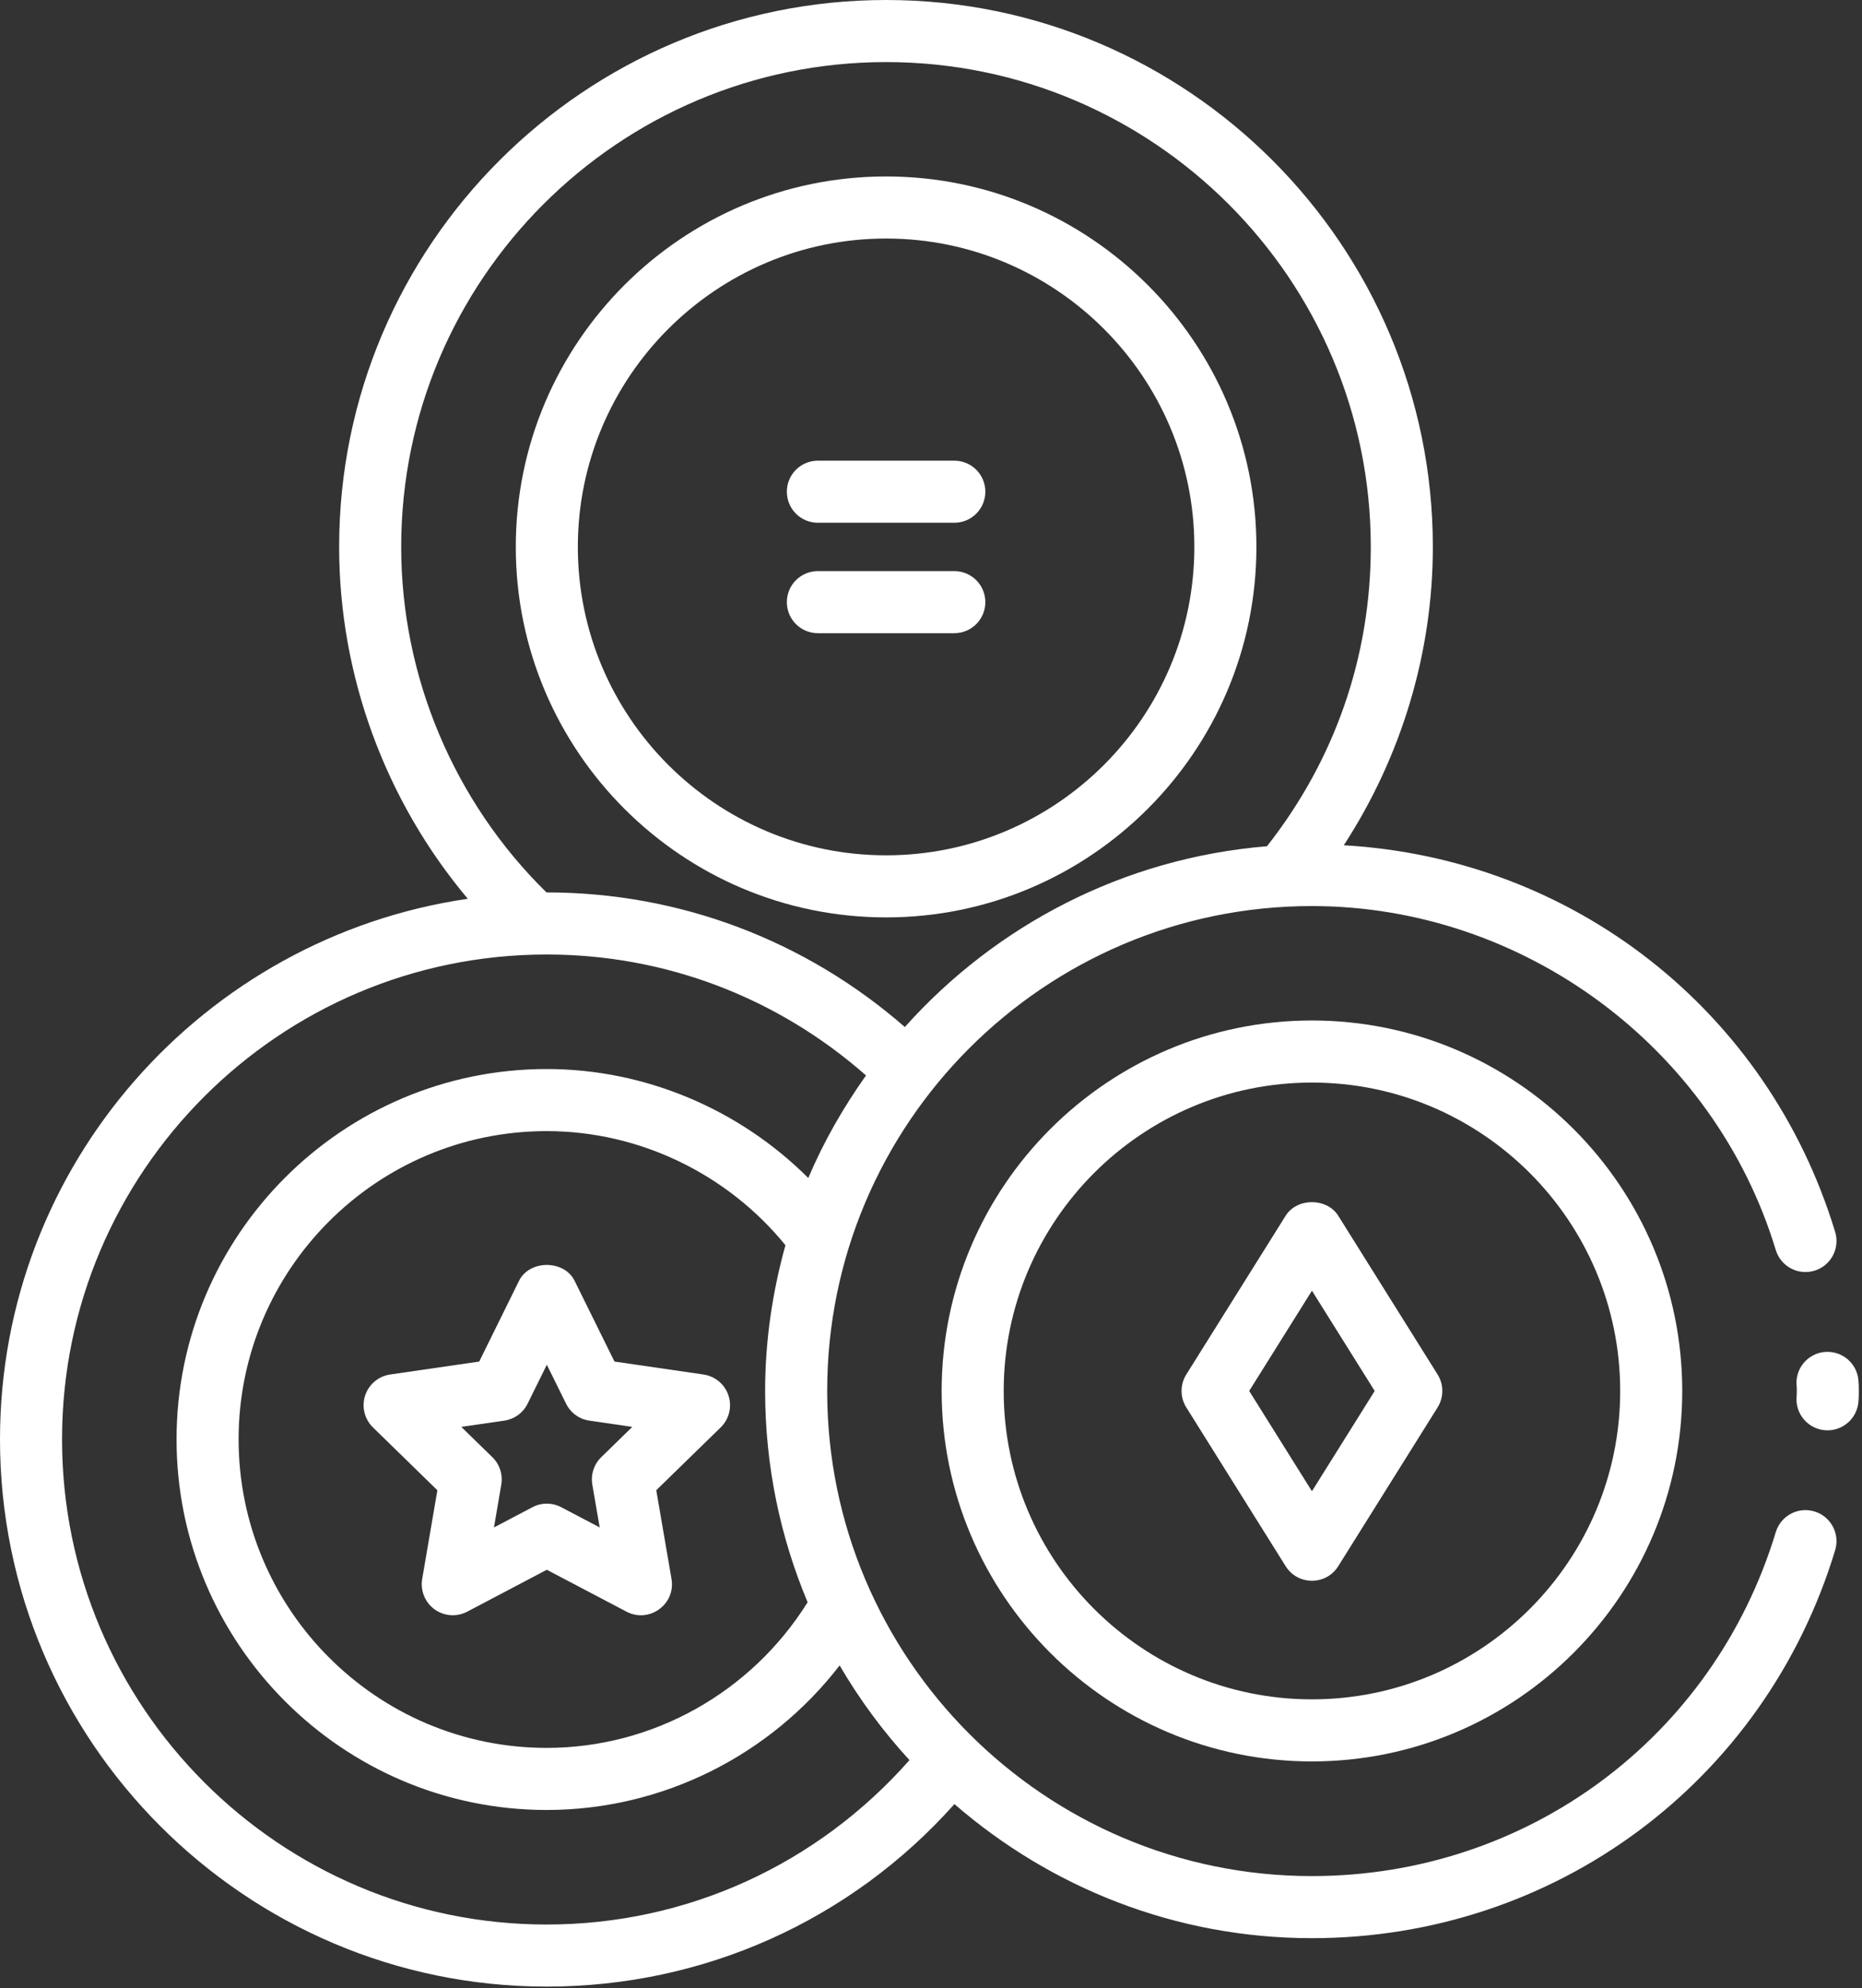 <svg width="460" height="491" viewBox="0 0 460 491" fill="none" xmlns="http://www.w3.org/2000/svg">
<rect x="0" y="0" width="460" height="491" fill="#333333" stroke="none"/>
<path d="M218.903 226.541C269.348 226.541 310.39 185.498 310.39 135.054C310.39 84.61 269.347 43.574 218.903 43.574C168.459 43.574 127.423 84.609 127.423 135.054C127.423 185.499 168.458 226.541 218.903 226.541ZM218.903 58.904C260.896 58.904 295.06 93.068 295.06 135.054C295.06 177.047 260.896 211.211 218.903 211.211C176.917 211.211 142.753 177.047 142.753 135.054C142.753 93.068 176.917 58.904 218.903 58.904ZM450.645 333.861C449.644 333.97 448.675 334.275 447.792 334.759C446.909 335.242 446.13 335.895 445.5 336.68C444.869 337.465 444.399 338.366 444.117 339.333C443.835 340.299 443.747 341.312 443.856 342.312C443.901 342.709 443.886 343.068 443.886 343.472C443.886 343.884 443.901 344.295 443.856 344.707C443.739 345.778 443.849 346.862 444.179 347.887C444.509 348.913 445.052 349.858 445.771 350.659C446.491 351.461 447.372 352.102 448.356 352.54C449.34 352.979 450.406 353.205 451.483 353.203C455.345 353.203 458.669 350.291 459.096 346.369C459.201 345.403 459.216 344.438 459.216 343.472C459.216 342.499 459.201 341.631 459.096 340.65C458.64 336.443 454.86 333.426 450.645 333.861Z" fill="white"/>
<path d="M448.258 373.233C444.201 371.998 439.927 374.303 438.699 378.346C423.301 429.142 377.243 463.276 324.082 463.276C258.06 463.276 204.352 409.53 204.352 343.471C204.352 277.449 258.06 223.741 324.082 223.741C376.39 223.741 423.519 258.668 438.699 308.671C438.99 309.635 439.468 310.532 440.106 311.312C440.744 312.091 441.53 312.736 442.418 313.211C443.305 313.686 444.278 313.981 445.281 314.079C446.283 314.178 447.295 314.077 448.258 313.784C449.222 313.492 450.118 313.014 450.897 312.376C451.675 311.737 452.321 310.952 452.795 310.064C453.27 309.176 453.566 308.204 453.664 307.202C453.763 306.2 453.663 305.188 453.371 304.225C436.746 249.456 388.533 211.952 331.979 208.727C346.189 186.883 353.979 161.262 353.979 135.053C353.979 60.588 293.392 0 218.919 0C144.409 0 83.784 60.587 83.784 135.053C83.784 166.947 95.26 197.793 115.565 221.944C50.321 231.442 0 287.595 0 355.425C0 429.943 60.587 490.568 135.06 490.568C173.873 490.568 210.143 474.235 235.792 445.498C259.495 466.062 290.322 478.606 324.083 478.606C384.042 478.606 435.998 440.101 453.372 382.792C453.96 380.846 453.752 378.747 452.793 376.954C451.834 375.162 450.203 373.823 448.258 373.233ZM199.519 395.659C185.646 417.871 161.35 431.62 135.058 431.62C93.087 431.62 58.946 397.441 58.946 355.425C58.946 313.454 93.087 279.313 135.058 279.313C157.932 279.313 179.664 289.843 194.037 307.486C190.856 318.963 189.02 330.995 189.02 343.47C189.021 361.963 192.769 379.592 199.519 395.659ZM99.113 135.053C99.113 69.039 152.859 15.33 218.918 15.33C284.94 15.33 338.648 69.038 338.648 135.053C338.648 162.226 329.739 187.685 313.001 208.972C277.527 211.874 245.971 228.536 223.538 253.607C198.959 232.196 167.898 220.372 135.057 220.372C135.039 220.372 135.023 220.375 135.005 220.375C112.216 198.024 99.113 167.143 99.113 135.053ZM135.058 475.238C69.036 475.238 15.328 421.492 15.328 355.426C15.328 289.412 69.036 235.703 135.058 235.703C164.376 235.703 192.091 246.334 213.946 265.567C208.353 273.449 203.499 281.888 199.68 290.89C182.666 273.912 159.398 263.983 135.058 263.983C84.636 263.983 43.616 305.003 43.616 355.426C43.616 405.893 84.636 446.951 135.058 446.951C163.605 446.951 190.255 433.516 207.427 411.255C212.324 419.646 218.109 427.486 224.681 434.641C201.916 460.428 169.693 475.238 135.058 475.238Z" fill="white"/>
<path d="M324.111 251.996C273.666 251.996 232.631 293.039 232.631 343.483C232.631 393.927 273.666 434.963 324.111 434.963C374.556 434.963 415.591 393.928 415.591 343.483C415.591 293.038 374.556 251.996 324.111 251.996ZM324.111 419.634C282.125 419.634 247.961 385.47 247.961 343.484C247.961 301.491 282.125 267.327 324.111 267.327C366.097 267.327 400.261 301.491 400.261 343.484C400.261 385.47 366.097 419.634 324.111 419.634Z" fill="white"/>
<path d="M330.608 300.213C327.808 295.737 320.413 295.737 317.613 300.213L293.068 339.414C292.305 340.632 291.9 342.041 291.9 343.478C291.9 344.916 292.305 346.324 293.068 347.543L317.613 386.752C320.609 391.543 327.606 391.552 330.608 386.752L355.153 347.543C355.916 346.324 356.321 344.916 356.321 343.478C356.321 342.041 355.916 340.632 355.153 339.414L330.608 300.213ZM324.111 368.241L308.609 343.479L324.111 318.725L339.613 343.479L324.111 368.241ZM202.053 129.088H235.76C239.997 129.088 243.425 125.66 243.425 121.423C243.425 117.186 239.997 113.758 235.76 113.758H202.053C197.816 113.758 194.388 117.186 194.388 121.423C194.388 125.66 197.816 129.088 202.053 129.088ZM202.053 156.358H235.76C239.997 156.358 243.425 152.93 243.425 148.693C243.425 144.456 239.997 141.028 235.76 141.028H202.053C197.816 141.028 194.388 144.456 194.388 148.693C194.388 152.93 197.816 156.358 202.053 156.358ZM173.788 339.415L151.803 336.219L141.96 316.293C139.385 311.053 130.792 311.053 128.217 316.293L118.389 336.219L96.389 339.415C94.974 339.62 93.645 340.217 92.551 341.137C91.457 342.058 90.643 343.266 90.199 344.625C89.758 345.985 89.706 347.442 90.048 348.831C90.391 350.22 91.115 351.485 92.138 352.485L108.052 368.002L104.302 389.904C104.06 391.314 104.217 392.763 104.756 394.088C105.294 395.414 106.192 396.562 107.349 397.404C108.507 398.244 109.878 398.744 111.305 398.845C112.733 398.947 114.16 398.647 115.426 397.98L135.09 387.635L154.769 397.98C160.344 400.916 166.972 396.196 165.892 389.896L162.127 367.994L178.041 352.484C179.064 351.486 179.787 350.222 180.13 348.834C180.473 347.447 180.421 345.991 179.98 344.632C179.537 343.271 178.722 342.062 177.628 341.14C176.534 340.218 175.204 339.621 173.788 339.415ZM148.532 359.835C147.643 360.703 146.978 361.775 146.594 362.958C146.211 364.14 146.12 365.399 146.331 366.624L148.15 377.179L138.658 372.194C137.558 371.611 136.332 371.307 135.088 371.307C133.843 371.307 132.617 371.611 131.517 372.194L122.033 377.187L123.837 366.618C124.047 365.394 123.957 364.137 123.573 362.955C123.19 361.774 122.525 360.703 121.636 359.836L113.963 352.351L124.577 350.809C125.807 350.631 126.975 350.157 127.981 349.427C128.987 348.696 129.799 347.732 130.348 346.617L135.094 337.006L139.84 346.617C140.388 347.733 141.2 348.698 142.206 349.428C143.211 350.159 144.38 350.633 145.611 350.809L156.21 352.351L148.532 359.835Z" fill="white"/>
</svg>
